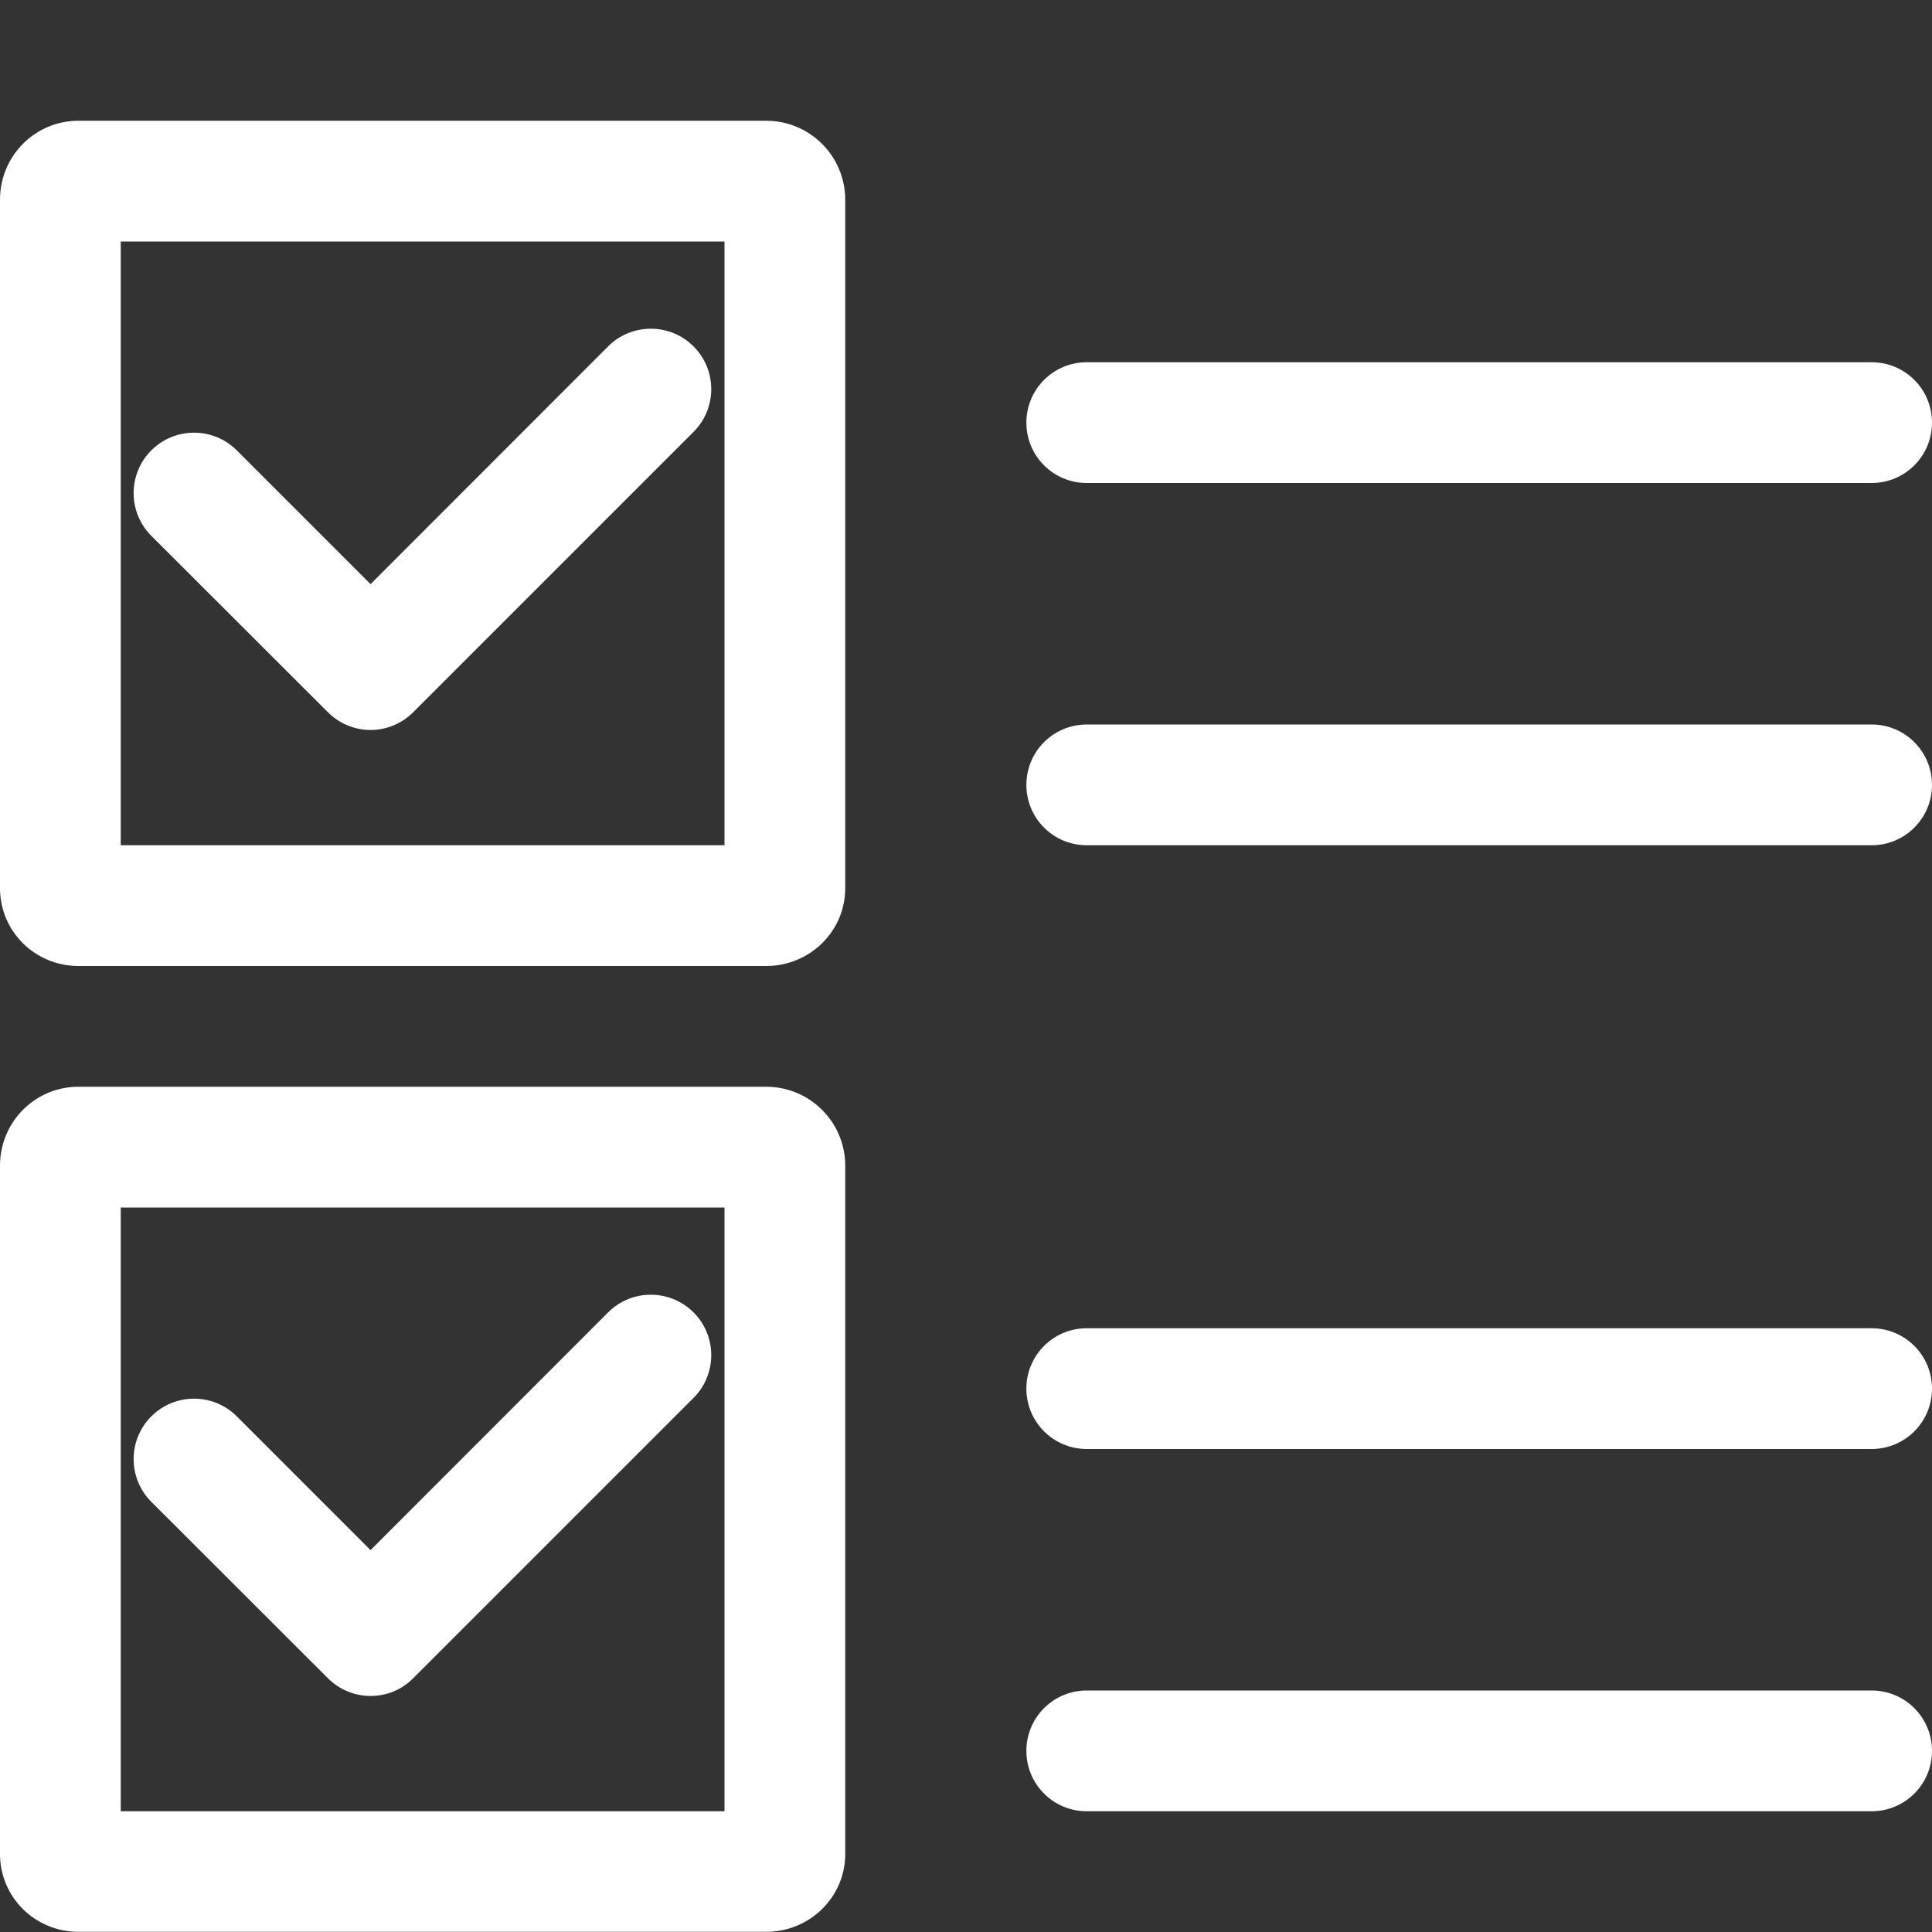 <?xml version="1.0" standalone="no"?><!DOCTYPE svg PUBLIC "-//W3C//DTD SVG 1.1//EN" "http://www.w3.org/Graphics/SVG/1.1/DTD/svg11.dtd"><svg t="1555920965354" class="icon" style="" viewBox="0 0 1024 1024" version="1.1" xmlns="http://www.w3.org/2000/svg" p-id="10511" xmlns:xlink="http://www.w3.org/1999/xlink" width="200" height="200"><rect x="0" y="0" width="1024" height="1024" fill="#333333" stroke="none"/><defs><style type="text/css"></style></defs><path d="M173.8 377.5c6 6 14.1 9.4 22.6 9.4s16.6-3.4 22.6-9.4l148.6-148.6c12.5-12.5 12.5-32.8 0-45.3-12.5-12.5-32.8-12.5-45.3 0L196.4 309.6l-70.9-70.9c-12.5-12.5-32.8-12.5-45.3 0-12.5 12.5-12.5 32.8 0 45.3L173.8 377.5z" p-id="10512" fill="#ffffff"></path><path d="M406.1 64 42.5 64l-0.9 0c-23 0-41.6 18.6-41.6 41.9L0 469.5l0 1.2c0 23 18.6 41.3 41.6 41.3l363.3 0 1.2 0c23 0 41.9-18.3 41.9-41.3l0-364.1 0-0.6C448 82.6 429.1 64 406.1 64zM384 448 64 448l0-320 320 0L384 448z" p-id="10513" fill="#ffffff"></path><path d="M576 256l416 0c17.7 0 32-14.3 32-32s-14.3-32-32-32L576 192c-17.7 0-32 14.3-32 32S558.3 256 576 256z" p-id="10514" fill="#ffffff"></path><path d="M992 384 576 384c-17.7 0-32 14.3-32 32s14.3 32 32 32l416 0c17.7 0 32-14.3 32-32S1009.7 384 992 384z" p-id="10515" fill="#ffffff"></path><path d="M173.8 889.5c6.2 6.2 14.4 9.4 22.6 9.4s16.4-3.1 22.6-9.4l148.6-148.6c12.5-12.5 12.5-32.8 0-45.3-12.5-12.5-32.8-12.5-45.3 0L196.4 821.6l-70.9-70.9c-12.5-12.5-32.8-12.5-45.3 0-12.5 12.5-12.5 32.8 0 45.3L173.8 889.5z" p-id="10516" fill="#ffffff"></path><path d="M406.1 576 42.5 576l-0.9 0c-23 0-41.6 18.6-41.6 41.9l0 363.5 0 1.2c0 23 18.6 41.3 41.6 41.3l363.3 0 1.2 0c23 0 41.9-18.3 41.9-41.3L448 618.5l0-0.6C448 594.6 429.1 576 406.1 576zM384 960 64 960l0-320 320 0L384 960z" p-id="10517" fill="#ffffff"></path><path d="M992 704 576 704c-17.7 0-32 14.3-32 32s14.3 32 32 32l416 0c17.7 0 32-14.3 32-32S1009.7 704 992 704z" p-id="10518" fill="#ffffff"></path><path d="M992 896 576 896c-17.7 0-32 14.3-32 32s14.3 32 32 32l416 0c17.7 0 32-14.3 32-32S1009.7 896 992 896z" p-id="10519" fill="#ffffff"></path></svg>